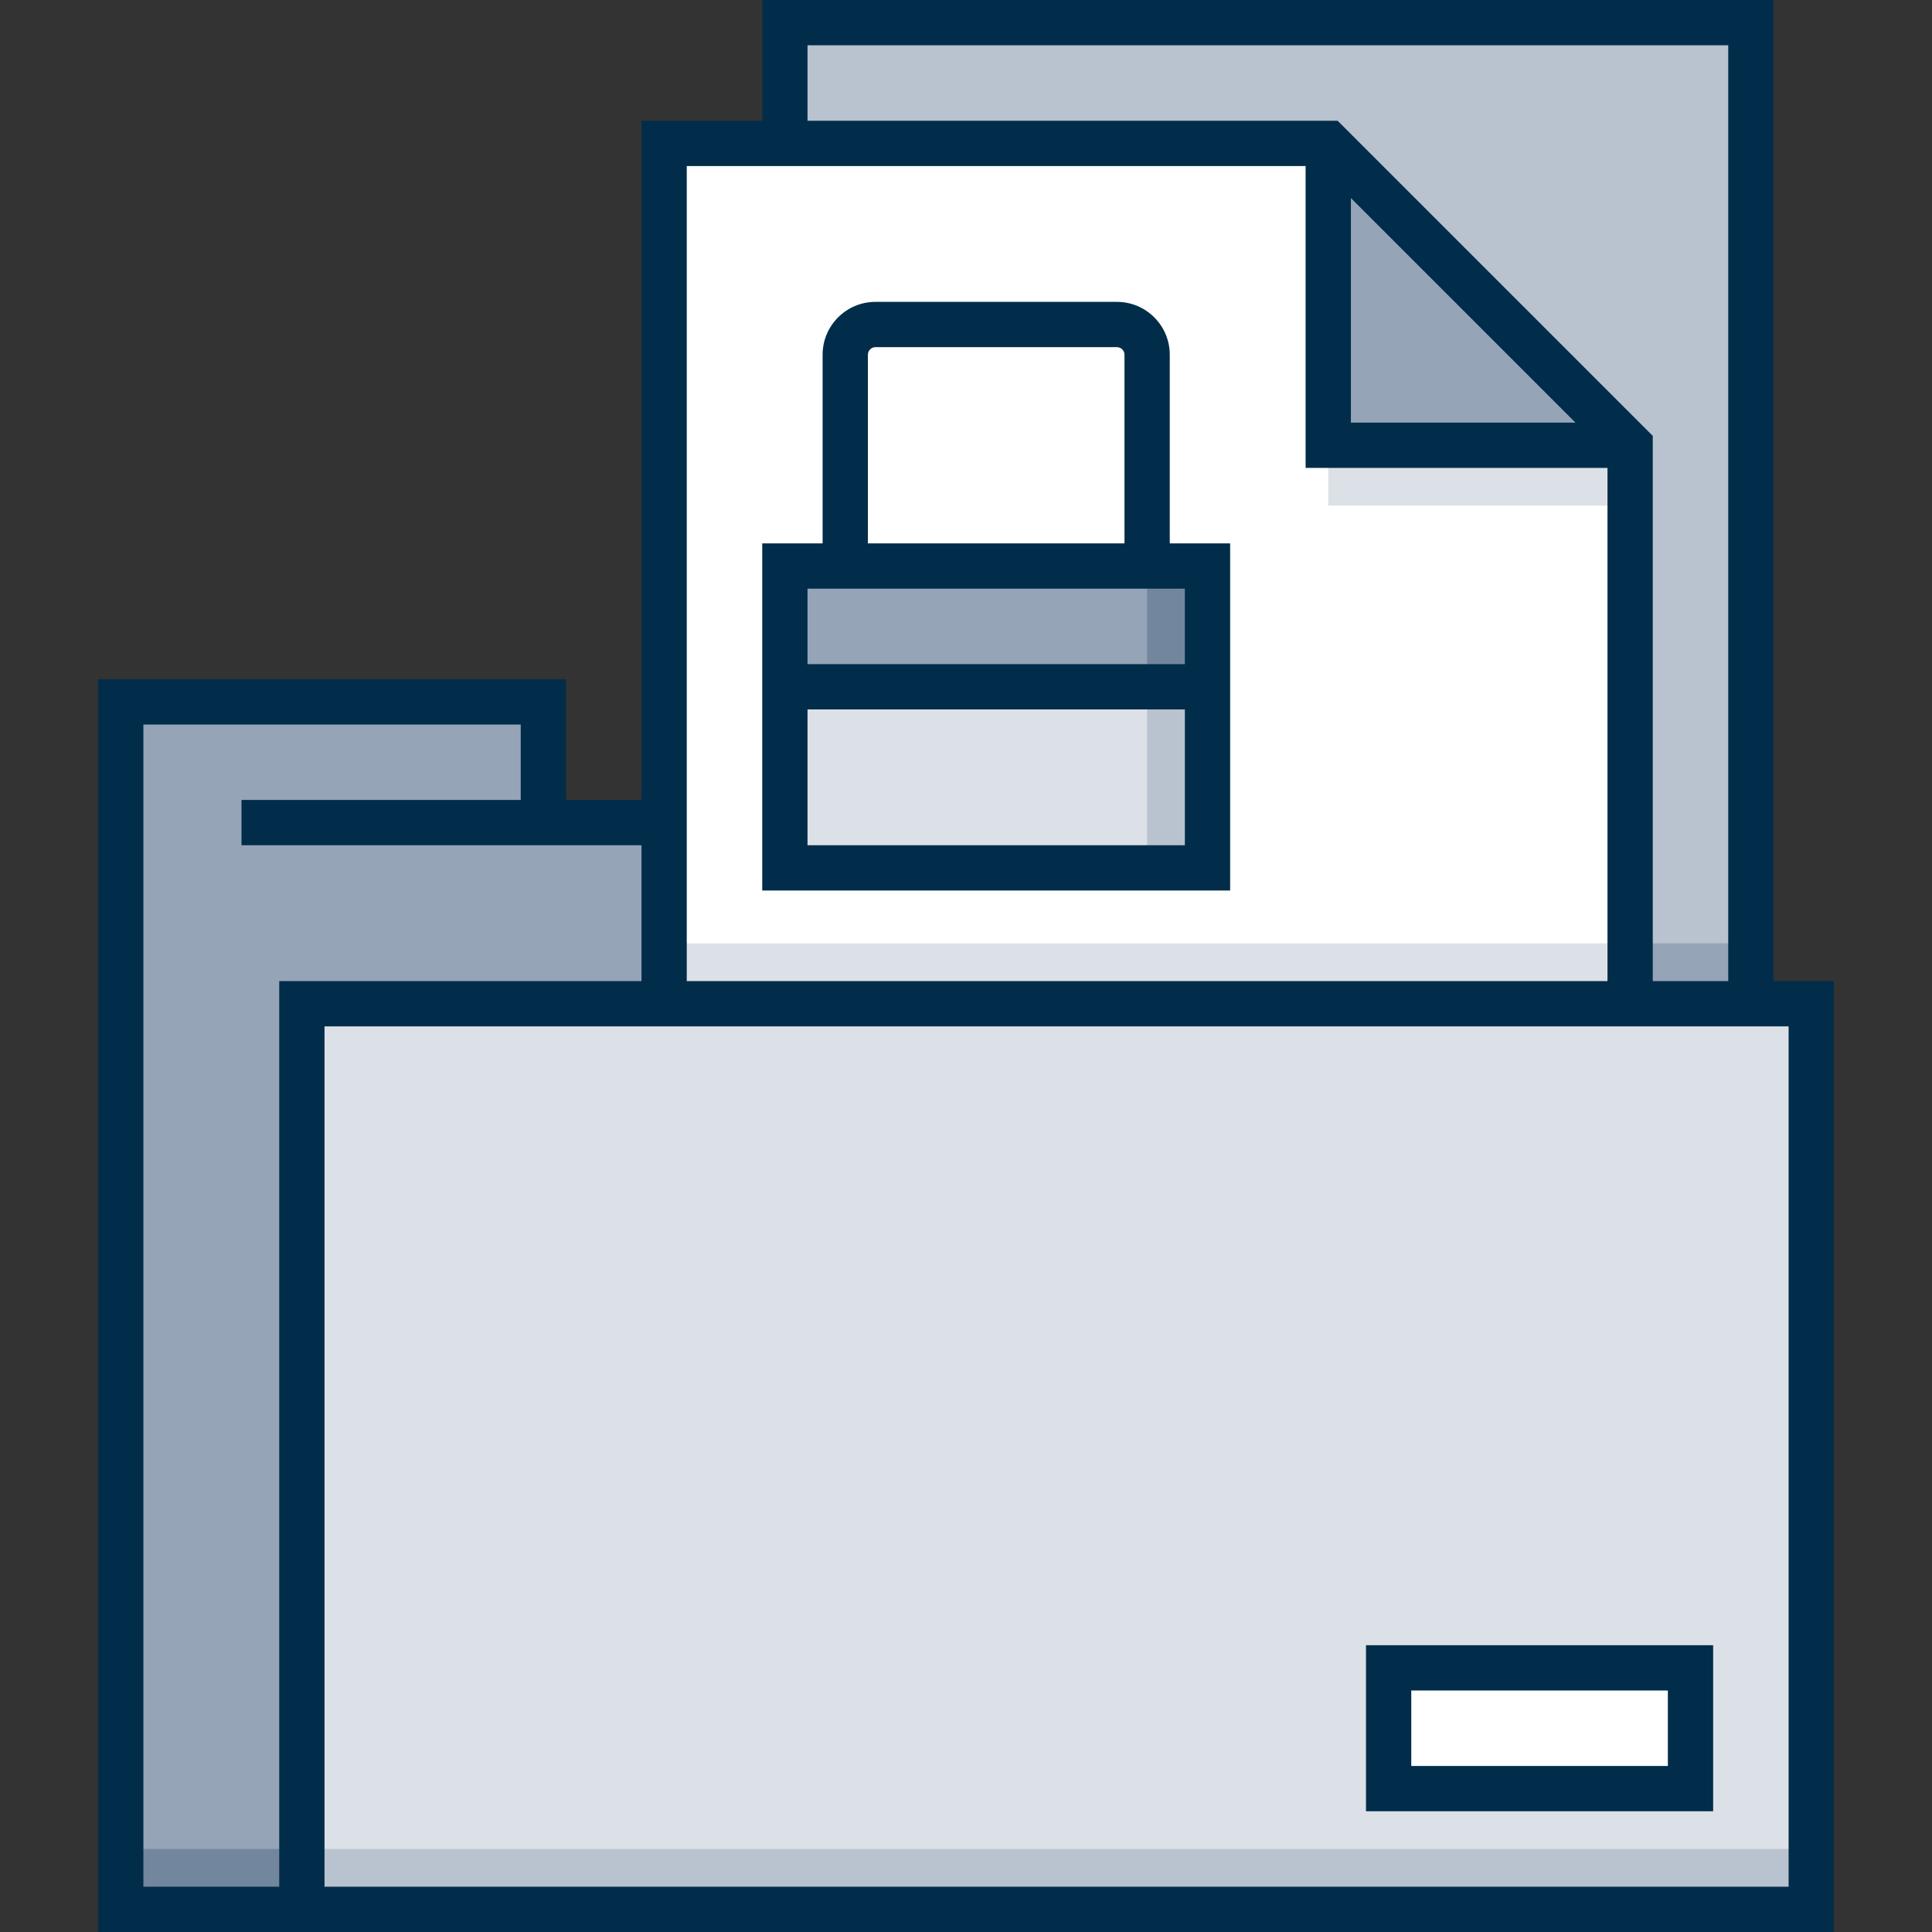 <svg id="Layer_1" enable-background="new 0 0 512 512" height="512" viewBox="0 0 512 512" width="512" xmlns="http://www.w3.org/2000/svg"><rect x="0" y="0" width="512" height="512" fill="#333333" stroke="none"/><g><path d="m208 266v-260h256v260" fill="#b9c2cf"/><path d="m208 250h256v16h-256z" fill="#95a4b6"/><path d="m432 506h-400v-320h112v32h288z" fill="#95a4b6"/><path d="m32 490h448v16h-448z" fill="#72869e"/><path d="m432 118v148h-256v-228h176z" fill="#fff"/><path d="m352 118h80v16h-80z" fill="#dce1e7"/><path d="m176 250h256v16h-256z" fill="#dce1e7"/><g><path d="m208 150h112v80h-112z" fill="#dce1e7"/><path d="m304 150h16v80h-16z" fill="#b9c2cf"/><path d="m208 150h112v32h-112z" fill="#95a4b6"/><path d="m304 150h16v32h-16z" fill="#72869e"/></g><path d="m80 266h400v240h-400z" fill="#dce1e7"/><path d="m80 490h400v16h-400z" fill="#b9c2cf"/><path d="m368 442h80v32h-80z" fill="#fff"/><path d="m432 118h-80v-80" fill="#95a4b6"/><g fill="#012d4a"><path d="m326 144h-16v-50c0-7.72-6.28-14-14-14h-64c-7.72 0-14 6.28-14 14v50h-16v92h124zm-96-50c0-1.103.897-2 2-2h64c1.103 0 2 .897 2 2v50h-68zm84 62v20h-100v-20zm-100 68v-36h100v36z"/><path d="m470 260v-260h-268v32h-32v180h-20v-32h-124v332h460v-252zm-256-248h244v248h-20v-144.485l-83.515-83.515h-140.485zm144 40.485 59.515 59.515h-59.515zm-12-8.485v80h80v136h-244v-216zm-272 456h-36v-308h100v20h-74v12h106v36h-96zm400 0h-388v-228h388z"/><path d="m454 436h-92v44h92zm-12 32h-68v-20h68z"/></g></g></svg>